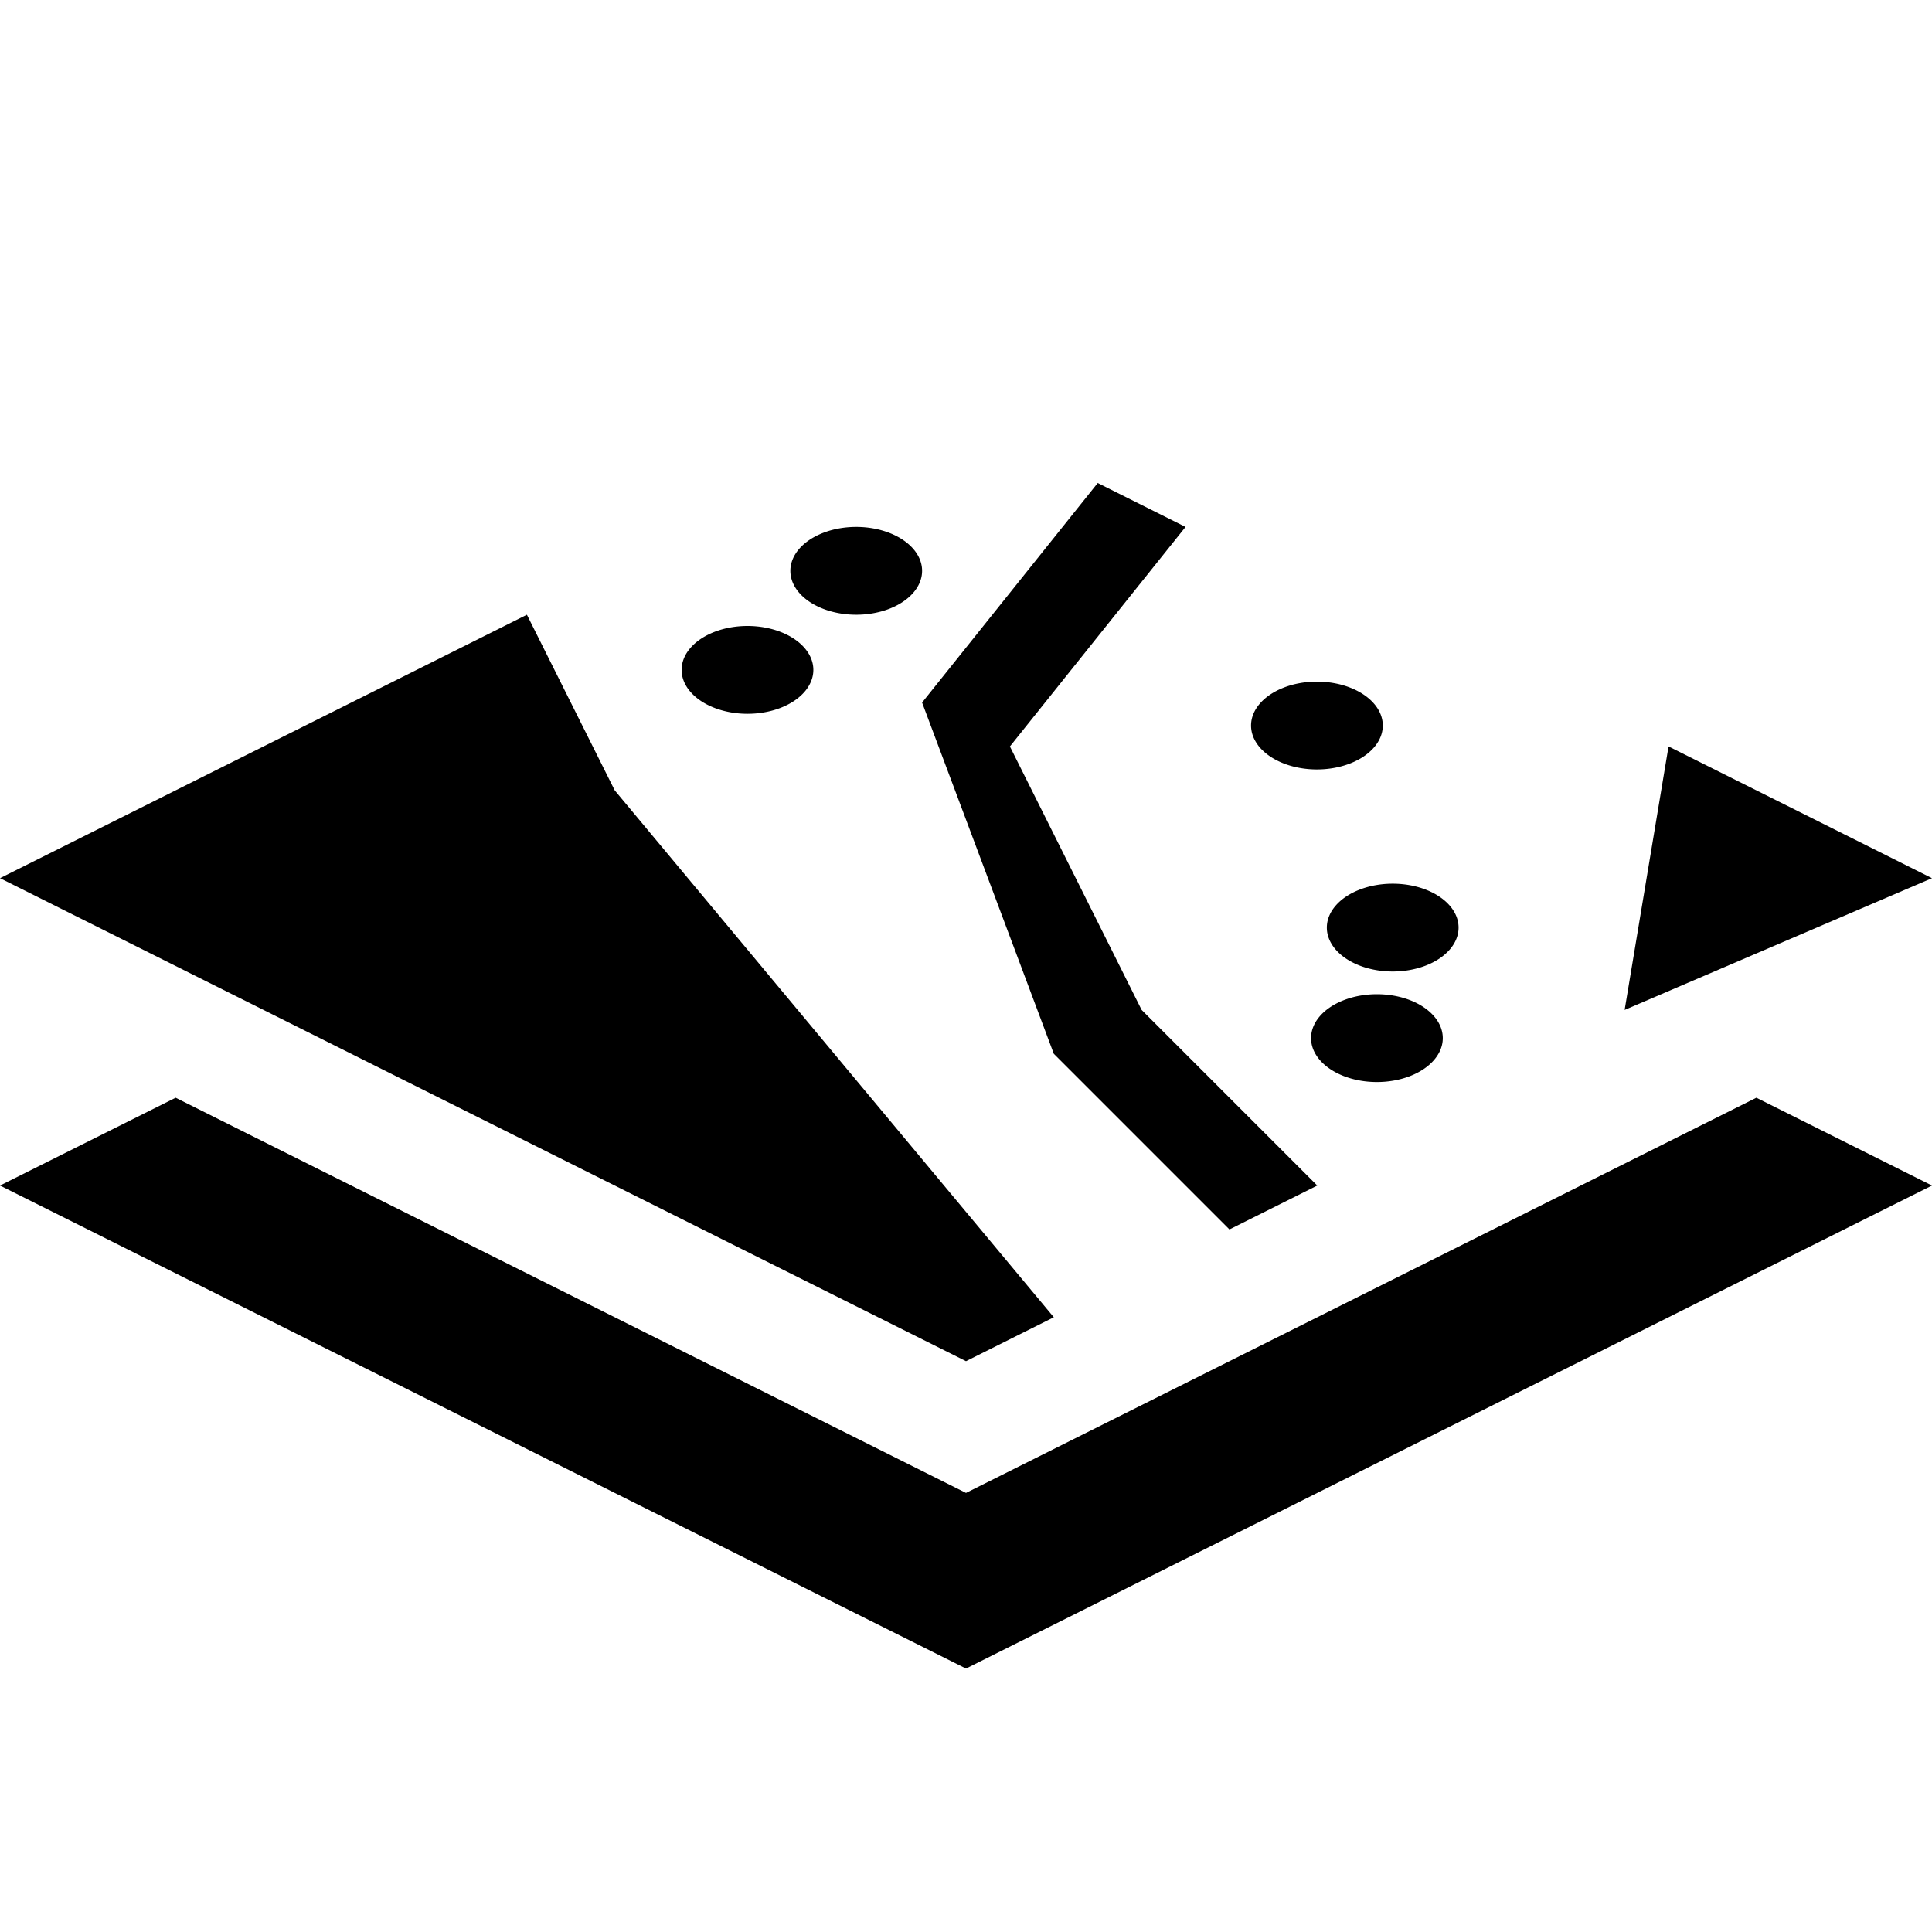<?xml version="1.0" encoding="UTF-8" standalone="no"?>
<!-- Created with Inkscape (http://www.inkscape.org/) -->

<svg
   xmlns:dc="http://purl.org/dc/elements/1.1/"
   xmlns:cc="http://creativecommons.org/ns#"
   xmlns:rdf="http://www.w3.org/1999/02/22-rdf-syntax-ns#"
   xmlns:svg="http://www.w3.org/2000/svg"
   xmlns="http://www.w3.org/2000/svg"
   xmlns:sodipodi="http://sodipodi.sourceforge.net/DTD/sodipodi-0.dtd"
   xmlns:inkscape="http://www.inkscape.org/namespaces/inkscape"
   version="1.1"
   width="88"
   height="88"
   id="svg2"
   inkscape:version="0.48.4 r9939"
   sodipodi:docname="vector-layer.svg">
  <sodipodi:namedview
     pagecolor="#ffffff"
     bordercolor="#666666"
     borderopacity="1"
     objecttolerance="10"
     gridtolerance="10"
     guidetolerance="10"
     inkscape:pageopacity="0"
     inkscape:pageshadow="2"
     inkscape:window-width="1016"
     inkscape:window-height="859"
     id="namedview16"
     showgrid="true"
     inkscape:zoom="6.9532167"
     inkscape:cx="49.157863"
     inkscape:cy="45.455961"
     inkscape:window-x="842"
     inkscape:window-y="134"
     inkscape:window-maximized="0"
     inkscape:current-layer="svg2">
    <inkscape:grid
       type="xygrid"
       id="grid2986"
       empspacing="2"
       visible="true"
       enabled="true"
       snapvisiblegridlinesonly="true" />
  </sodipodi:namedview>
  <defs
     id="defs4" />
  <path
     inkscape:connector-curvature="0"
     style="fill:#000000;fill-opacity:1;stroke:none"
     id="path3879-6-0"
     d="M 0,54 8,50 44,68 80,50 88,54 44,76 z" />
  <path
     inkscape:connector-curvature="0"
     style="fill:#000000;fill-opacity:1;stroke:none"
     id="path3987"
     d="m 0,40 24,-12 4,8 20,24 -4,2 z"
     sodipodi:nodetypes="cccccc" />
  <path
     inkscape:connector-curvature="0"
     style="fill:#000000;fill-opacity:1;stroke:none"
     id="path3987-6"
     d="m 50,22 4,2 -8,10 6,12 8,8 -4,2 -8,-8 -6,-16 z"
     sodipodi:nodetypes="ccccccccc" />
  <path
     style="fill:#000000;fill-opacity:1;stroke:none"
     d="m 84,38 -8,-4 -2,12 0,0 14,-6 z"
     id="path3987-2"
     inkscape:connector-curvature="0"
     sodipodi:nodetypes="cccccc" />
  <path
     sodipodi:type="arc"
     style="color:#000000;fill:#000000;fill-opacity:1;fill-rule:nonzero;stroke:none;stroke-width:1;marker:none;visibility:visible;display:inline;overflow:visible;enable-background:accumulate"
     id="path2987"
     sodipodi:cx="39"
     sodipodi:cy="26"
     sodipodi:rx="3"
     sodipodi:ry="2"
     d="m 42,26 a 3,2 0 1 1 -6,0 3,2 0 1 1 6,0 z" />
  <path
     transform="translate(20.984,7.047)"
     sodipodi:type="arc"
     style="color:#000000;fill:#000000;fill-opacity:1;fill-rule:nonzero;stroke:none;stroke-width:1;marker:none;visibility:visible;display:inline;overflow:visible;enable-background:accumulate"
     id="path2987-5"
     sodipodi:cx="39"
     sodipodi:cy="26"
     sodipodi:rx="3"
     sodipodi:ry="2"
     d="m 42,26 a 3,2 0 1 1 -6,0 3,2 0 1 1 6,0 z" />
  <path
     transform="translate(24.436,16.251)"
     sodipodi:type="arc"
     style="color:#000000;fill:#000000;fill-opacity:1;fill-rule:nonzero;stroke:none;stroke-width:1;marker:none;visibility:visible;display:inline;overflow:visible;enable-background:accumulate"
     id="path2987-8"
     sodipodi:cx="39"
     sodipodi:cy="26"
     sodipodi:rx="3"
     sodipodi:ry="2"
     d="m 42,26 a 3,2 0 1 1 -6,0 3,2 0 1 1 6,0 z" />
  <path
     transform="translate(-4.953,4.512)"
     sodipodi:type="arc"
     style="color:#000000;fill:#000000;fill-opacity:1;fill-rule:nonzero;stroke:none;stroke-width:1;marker:none;visibility:visible;display:inline;overflow:visible;enable-background:accumulate"
     id="path2987-0"
     sodipodi:cx="39"
     sodipodi:cy="26"
     sodipodi:rx="3"
     sodipodi:ry="2"
     d="m 42,26 a 3,2 0 1 1 -6,0 3,2 0 1 1 6,0 z" />
  <path
     transform="translate(23.717,21.285)"
     sodipodi:type="arc"
     style="color:#000000;fill:#000000;fill-opacity:1;fill-rule:nonzero;stroke:none;stroke-width:1;marker:none;visibility:visible;display:inline;overflow:visible;enable-background:accumulate"
     id="path2987-8-0"
     sodipodi:cx="39"
     sodipodi:cy="26"
     sodipodi:rx="3"
     sodipodi:ry="2"
     d="m 42,26 a 3,2 0 1 1 -6,0 3,2 0 1 1 6,0 z" />
</svg>
